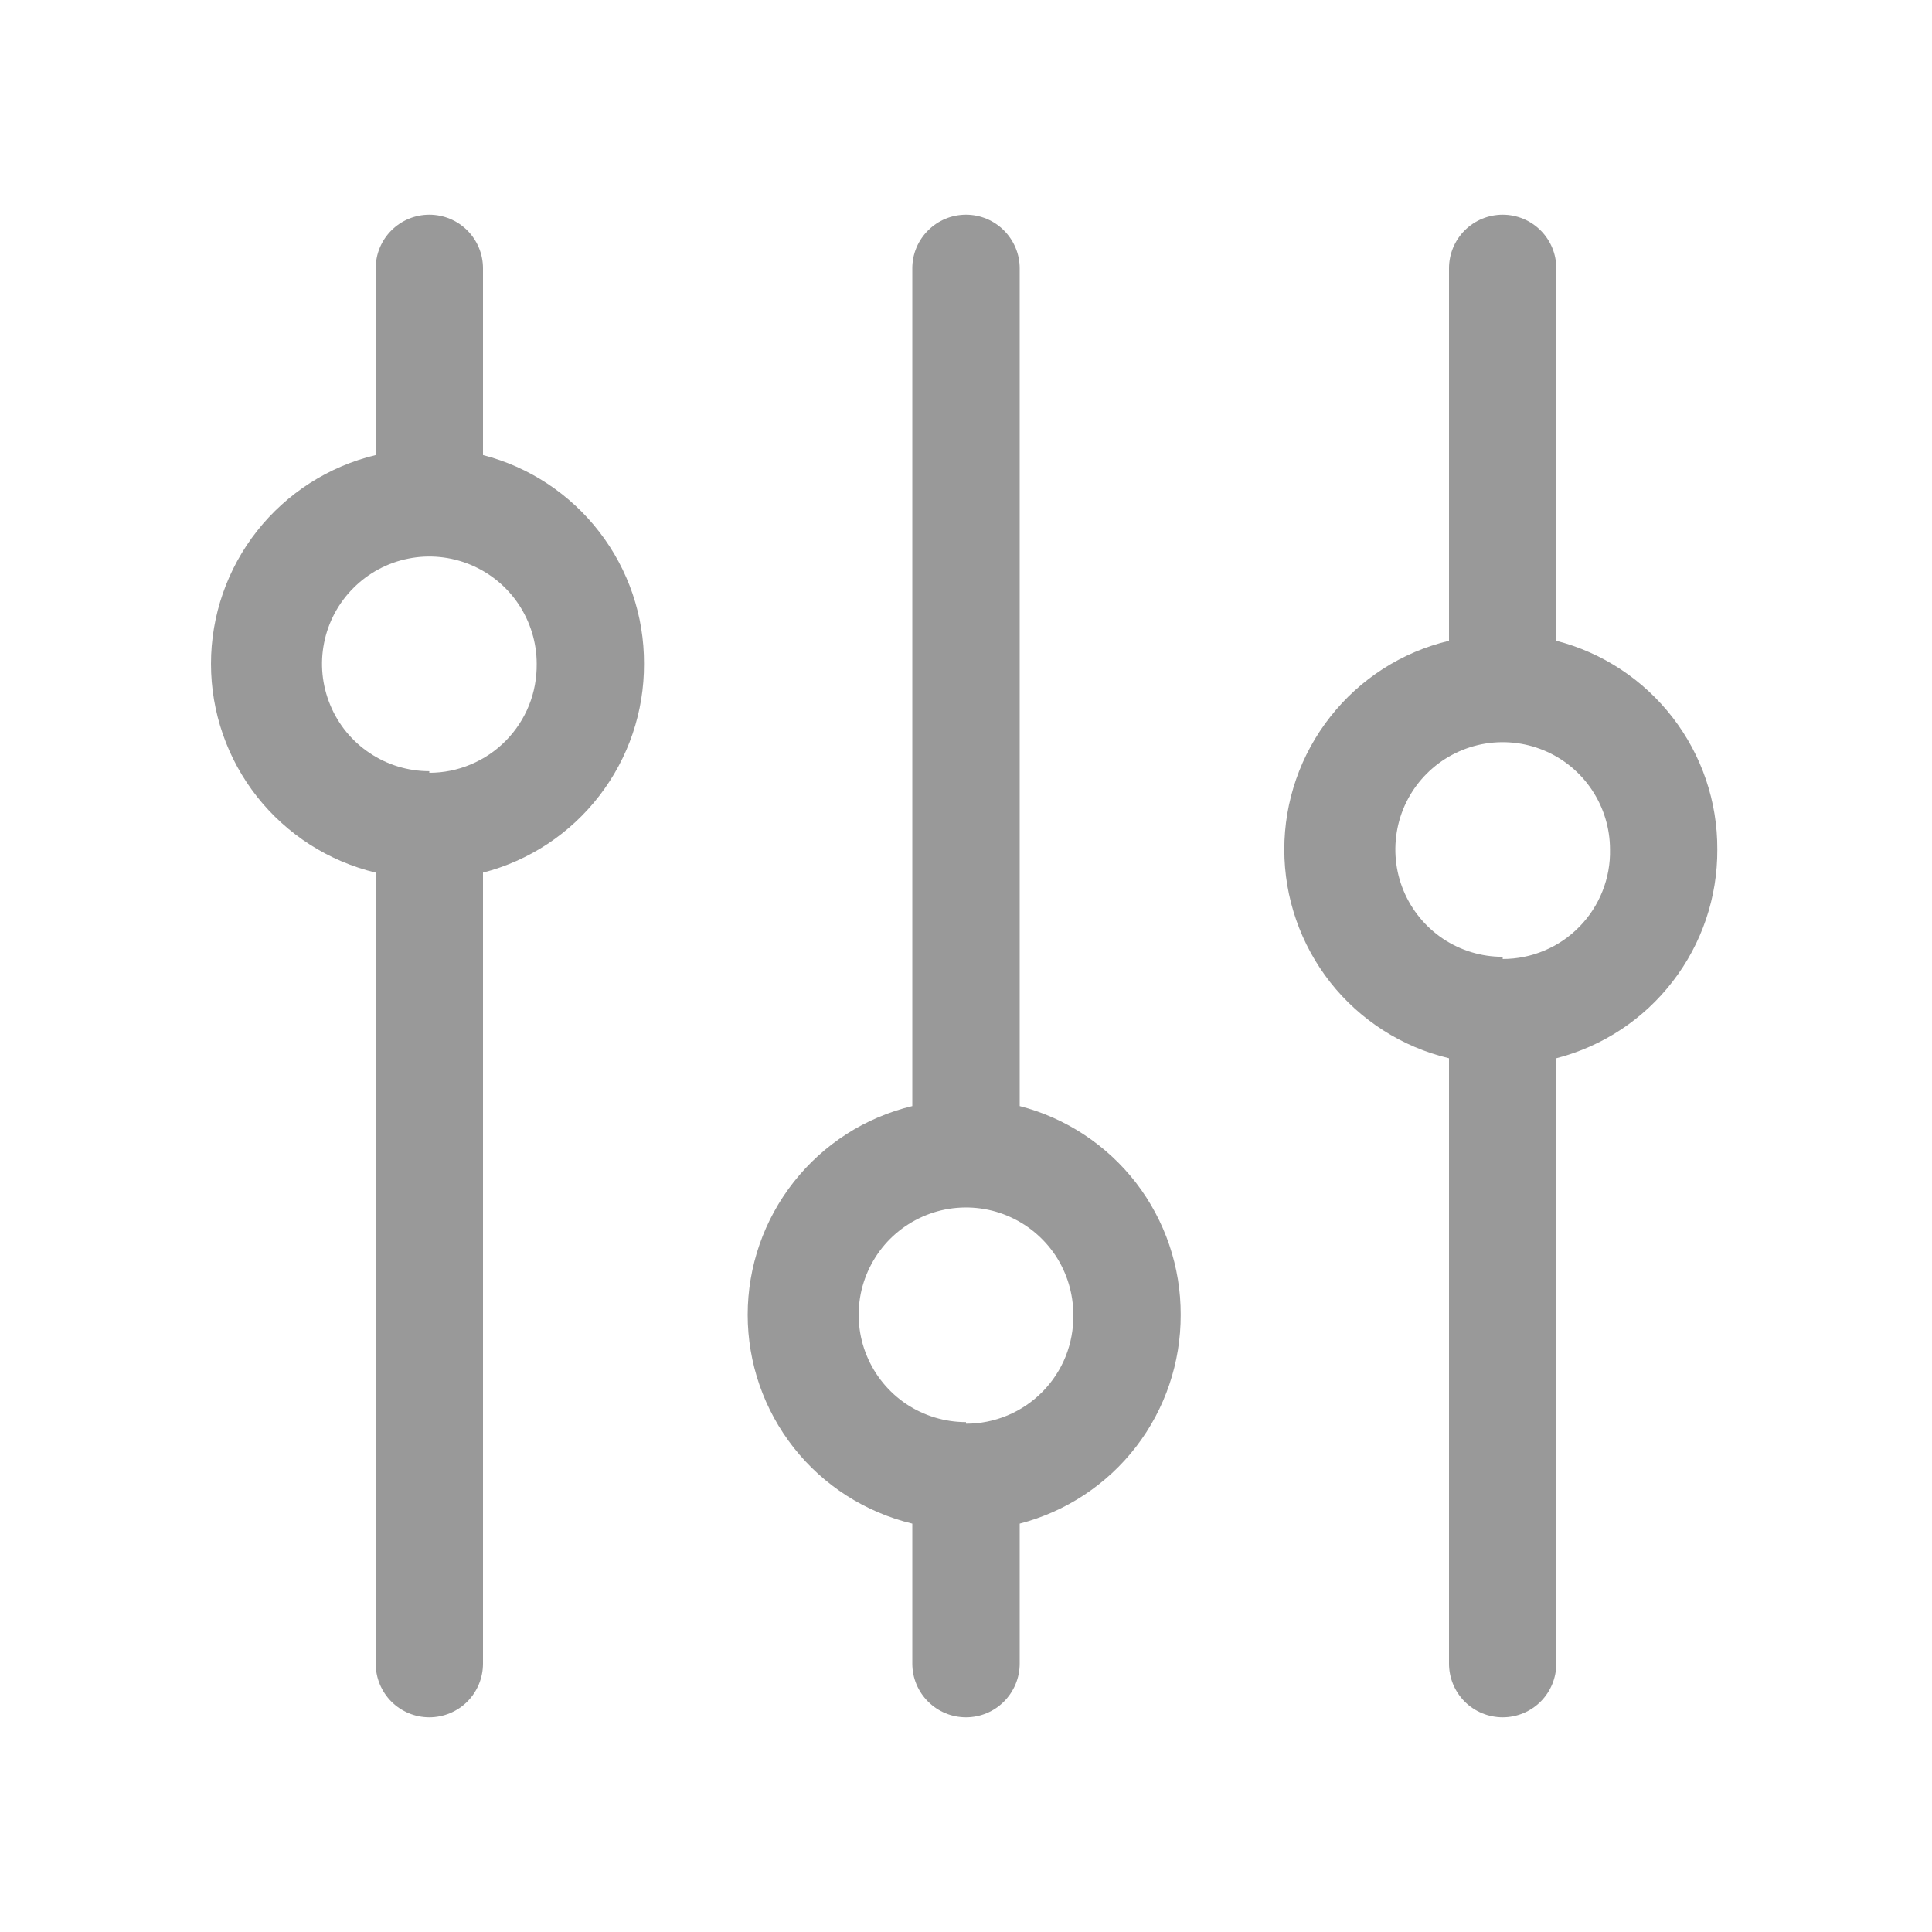 <svg width="24" height="24" viewBox="0 0 24 24" fill="none" xmlns="http://www.w3.org/2000/svg">
<g clip-path="url(#clip0_236_2966)">
<path d="M8 8.246C8.003 7.653 7.807 7.076 7.445 6.607C7.083 6.137 6.574 5.801 6 5.653V3.333C6 3.156 5.93 2.987 5.805 2.862C5.68 2.737 5.51 2.667 5.333 2.667C5.157 2.667 4.987 2.737 4.862 2.862C4.737 2.987 4.667 3.156 4.667 3.333V5.653C4.084 5.793 3.565 6.125 3.194 6.595C2.823 7.065 2.621 7.647 2.621 8.246C2.621 8.846 2.823 9.428 3.194 9.898C3.565 10.368 4.084 10.7 4.667 10.84V20.666C4.667 20.843 4.737 21.013 4.862 21.138C4.987 21.263 5.157 21.333 5.333 21.333C5.51 21.333 5.68 21.263 5.805 21.138C5.93 21.013 6 20.843 6 20.666V10.84C6.574 10.692 7.083 10.356 7.445 9.886C7.807 9.417 8.003 8.84 8 8.246ZM5.333 9.58C5.07 9.58 4.812 9.502 4.593 9.355C4.373 9.209 4.202 9 4.102 8.757C4.001 8.513 3.974 8.245 4.026 7.986C4.077 7.728 4.204 7.49 4.391 7.304C4.577 7.117 4.815 6.99 5.073 6.939C5.332 6.887 5.6 6.914 5.844 7.015C6.087 7.116 6.295 7.286 6.442 7.506C6.588 7.725 6.667 7.983 6.667 8.246C6.669 8.423 6.637 8.599 6.571 8.763C6.505 8.927 6.407 9.076 6.283 9.202C6.159 9.328 6.011 9.428 5.848 9.496C5.685 9.565 5.51 9.6 5.333 9.6V9.58Z" fill="#999999"/>
<path d="M21.333 10.553C21.336 9.96 21.141 9.383 20.778 8.913C20.416 8.444 19.908 8.108 19.333 7.96V3.333C19.333 3.156 19.263 2.987 19.138 2.862C19.013 2.737 18.843 2.667 18.667 2.667C18.49 2.667 18.32 2.737 18.195 2.862C18.07 2.987 18 3.156 18 3.333V7.96C17.417 8.099 16.898 8.431 16.527 8.902C16.156 9.372 15.954 9.954 15.954 10.553C15.954 11.152 16.156 11.734 16.527 12.205C16.898 12.675 17.417 13.007 18 13.146V20.666C18 20.843 18.07 21.013 18.195 21.138C18.32 21.263 18.49 21.333 18.667 21.333C18.843 21.333 19.013 21.263 19.138 21.138C19.263 21.013 19.333 20.843 19.333 20.666V13.146C19.908 12.998 20.416 12.663 20.778 12.193C21.141 11.723 21.336 11.146 21.333 10.553ZM18.667 11.886C18.403 11.886 18.145 11.808 17.926 11.662C17.707 11.515 17.536 11.307 17.435 11.063C17.334 10.82 17.308 10.552 17.359 10.293C17.41 10.034 17.537 9.797 17.724 9.61C17.91 9.424 18.148 9.297 18.407 9.245C18.665 9.194 18.933 9.22 19.177 9.321C19.421 9.422 19.629 9.593 19.775 9.812C19.922 10.032 20 10.29 20 10.553C20.004 10.73 19.972 10.907 19.906 11.072C19.841 11.236 19.743 11.387 19.619 11.513C19.495 11.64 19.347 11.741 19.183 11.809C19.02 11.878 18.844 11.913 18.667 11.913V11.886Z" fill="#999999"/>
<path d="M14.667 16.333C14.669 15.74 14.474 15.163 14.112 14.693C13.749 14.224 13.241 13.888 12.667 13.74V3.333C12.667 3.156 12.596 2.987 12.471 2.862C12.346 2.737 12.177 2.667 12 2.667C11.823 2.667 11.654 2.737 11.529 2.862C11.403 2.987 11.333 3.156 11.333 3.333V13.74C10.751 13.879 10.232 14.211 9.861 14.682C9.49 15.152 9.288 15.734 9.288 16.333C9.288 16.932 9.49 17.514 9.861 17.985C10.232 18.455 10.751 18.787 11.333 18.927V20.666C11.333 20.843 11.403 21.013 11.529 21.138C11.654 21.263 11.823 21.333 12 21.333C12.177 21.333 12.346 21.263 12.471 21.138C12.596 21.013 12.667 20.843 12.667 20.666V18.927C13.241 18.778 13.749 18.443 14.112 17.973C14.474 17.503 14.669 16.926 14.667 16.333ZM12 17.666C11.736 17.666 11.479 17.588 11.259 17.442C11.04 17.295 10.869 17.087 10.768 16.843C10.667 16.6 10.641 16.332 10.692 16.073C10.744 15.814 10.871 15.577 11.057 15.39C11.244 15.204 11.481 15.077 11.74 15.025C11.998 14.974 12.267 15 12.51 15.101C12.754 15.202 12.962 15.373 13.109 15.592C13.255 15.812 13.333 16.07 13.333 16.333C13.336 16.51 13.303 16.686 13.238 16.85C13.172 17.014 13.074 17.163 12.95 17.289C12.826 17.415 12.678 17.515 12.515 17.583C12.352 17.651 12.177 17.686 12 17.686V17.666Z" fill="#999999"/>
</g>
<defs>
<clipPath id="clip0_236_2966">
<rect width="24" height="24" fill="white"/>
</clipPath>
</defs>
</svg>
